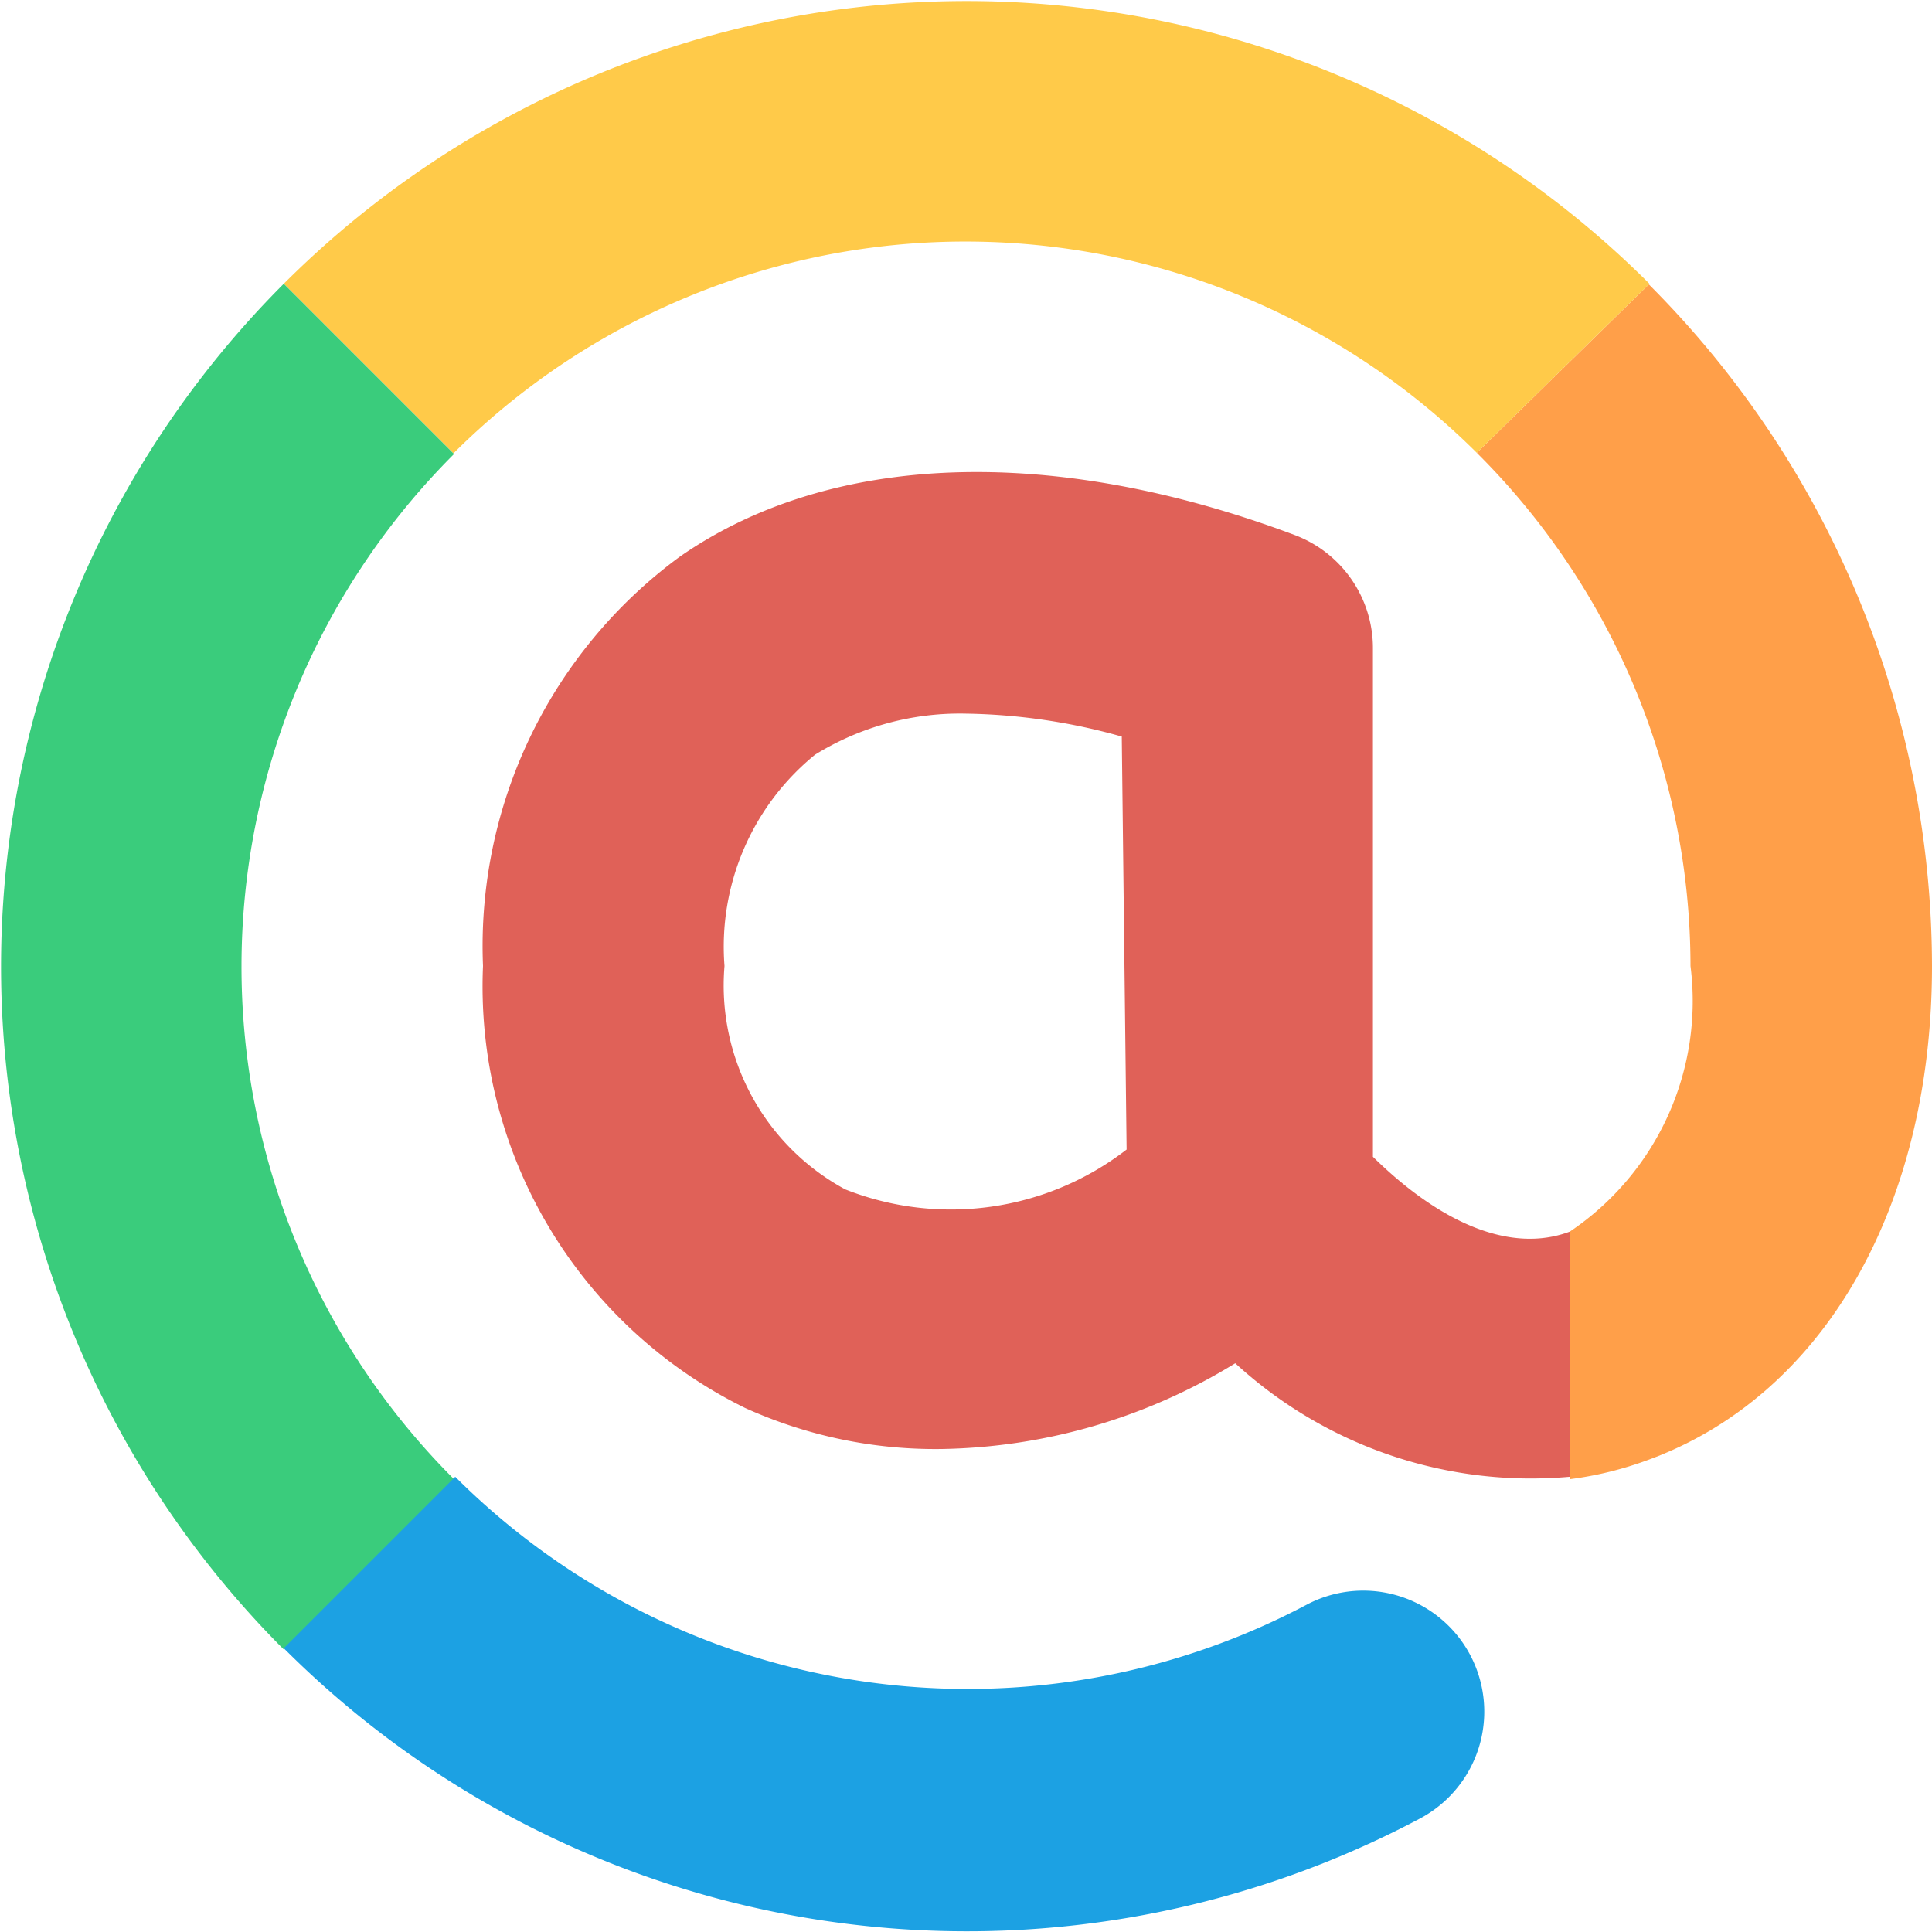 <svg xmlns="http://www.w3.org/2000/svg" viewBox="0 0 16 16">
  <path fill="#e06158" d="M13,10.2l0,0c-.48.18-1.06-.06-1.63-.62V5.37a1,1,0,0,0-.65-.94c-2-.75-3.84-.69-5.09.18A4,4,0,0,0,4,8a3.89,3.89,0,0,0,2.17,3.66A3.82,3.82,0,0,0,7.8,12a4.79,4.79,0,0,0,2.43-.71,3.62,3.62,0,0,0,2.77.94ZM9.33,9.52A2.38,2.38,0,0,1,7,9.85,1.92,1.92,0,0,1,6,8a2.05,2.05,0,0,1,.75-1.75A2.28,2.28,0,0,1,8,5.91a5,5,0,0,1,1.29.19Z"/>
  <path fill="#ff9f49" d="M12.22,3.76m1.44-1.41-1.43,1.4A6,6,0,0,1,14,8a2.3,2.3,0,0,1-1,2.2v2.05a2.93,2.93,0,0,0,.65-.16C15.1,11.56,16,10,16,8A8,8,0,0,0,13.65,2.35Z"/>
  <path fill="#ffca49" d="M3.76,3.76,2.35,2.35a8,8,0,0,1,11.31,0l-1.43,1.4a6,6,0,0,0-8.47,0Z"/>
  <path fill="#3acc7c" d="M2,8A6,6,0,0,1,3.76,3.76L2.35,2.35a8,8,0,0,0,0,11.31l1.41-1.41A6,6,0,0,1,2,8Z"/>
  <path fill="#1ca1e3" d="M2.35,13.65a8,8,0,0,0,9.41,1.41,1,1,0,0,0-.94-1.77,6,6,0,0,1-7.05-1.06Z"/>
</svg>
